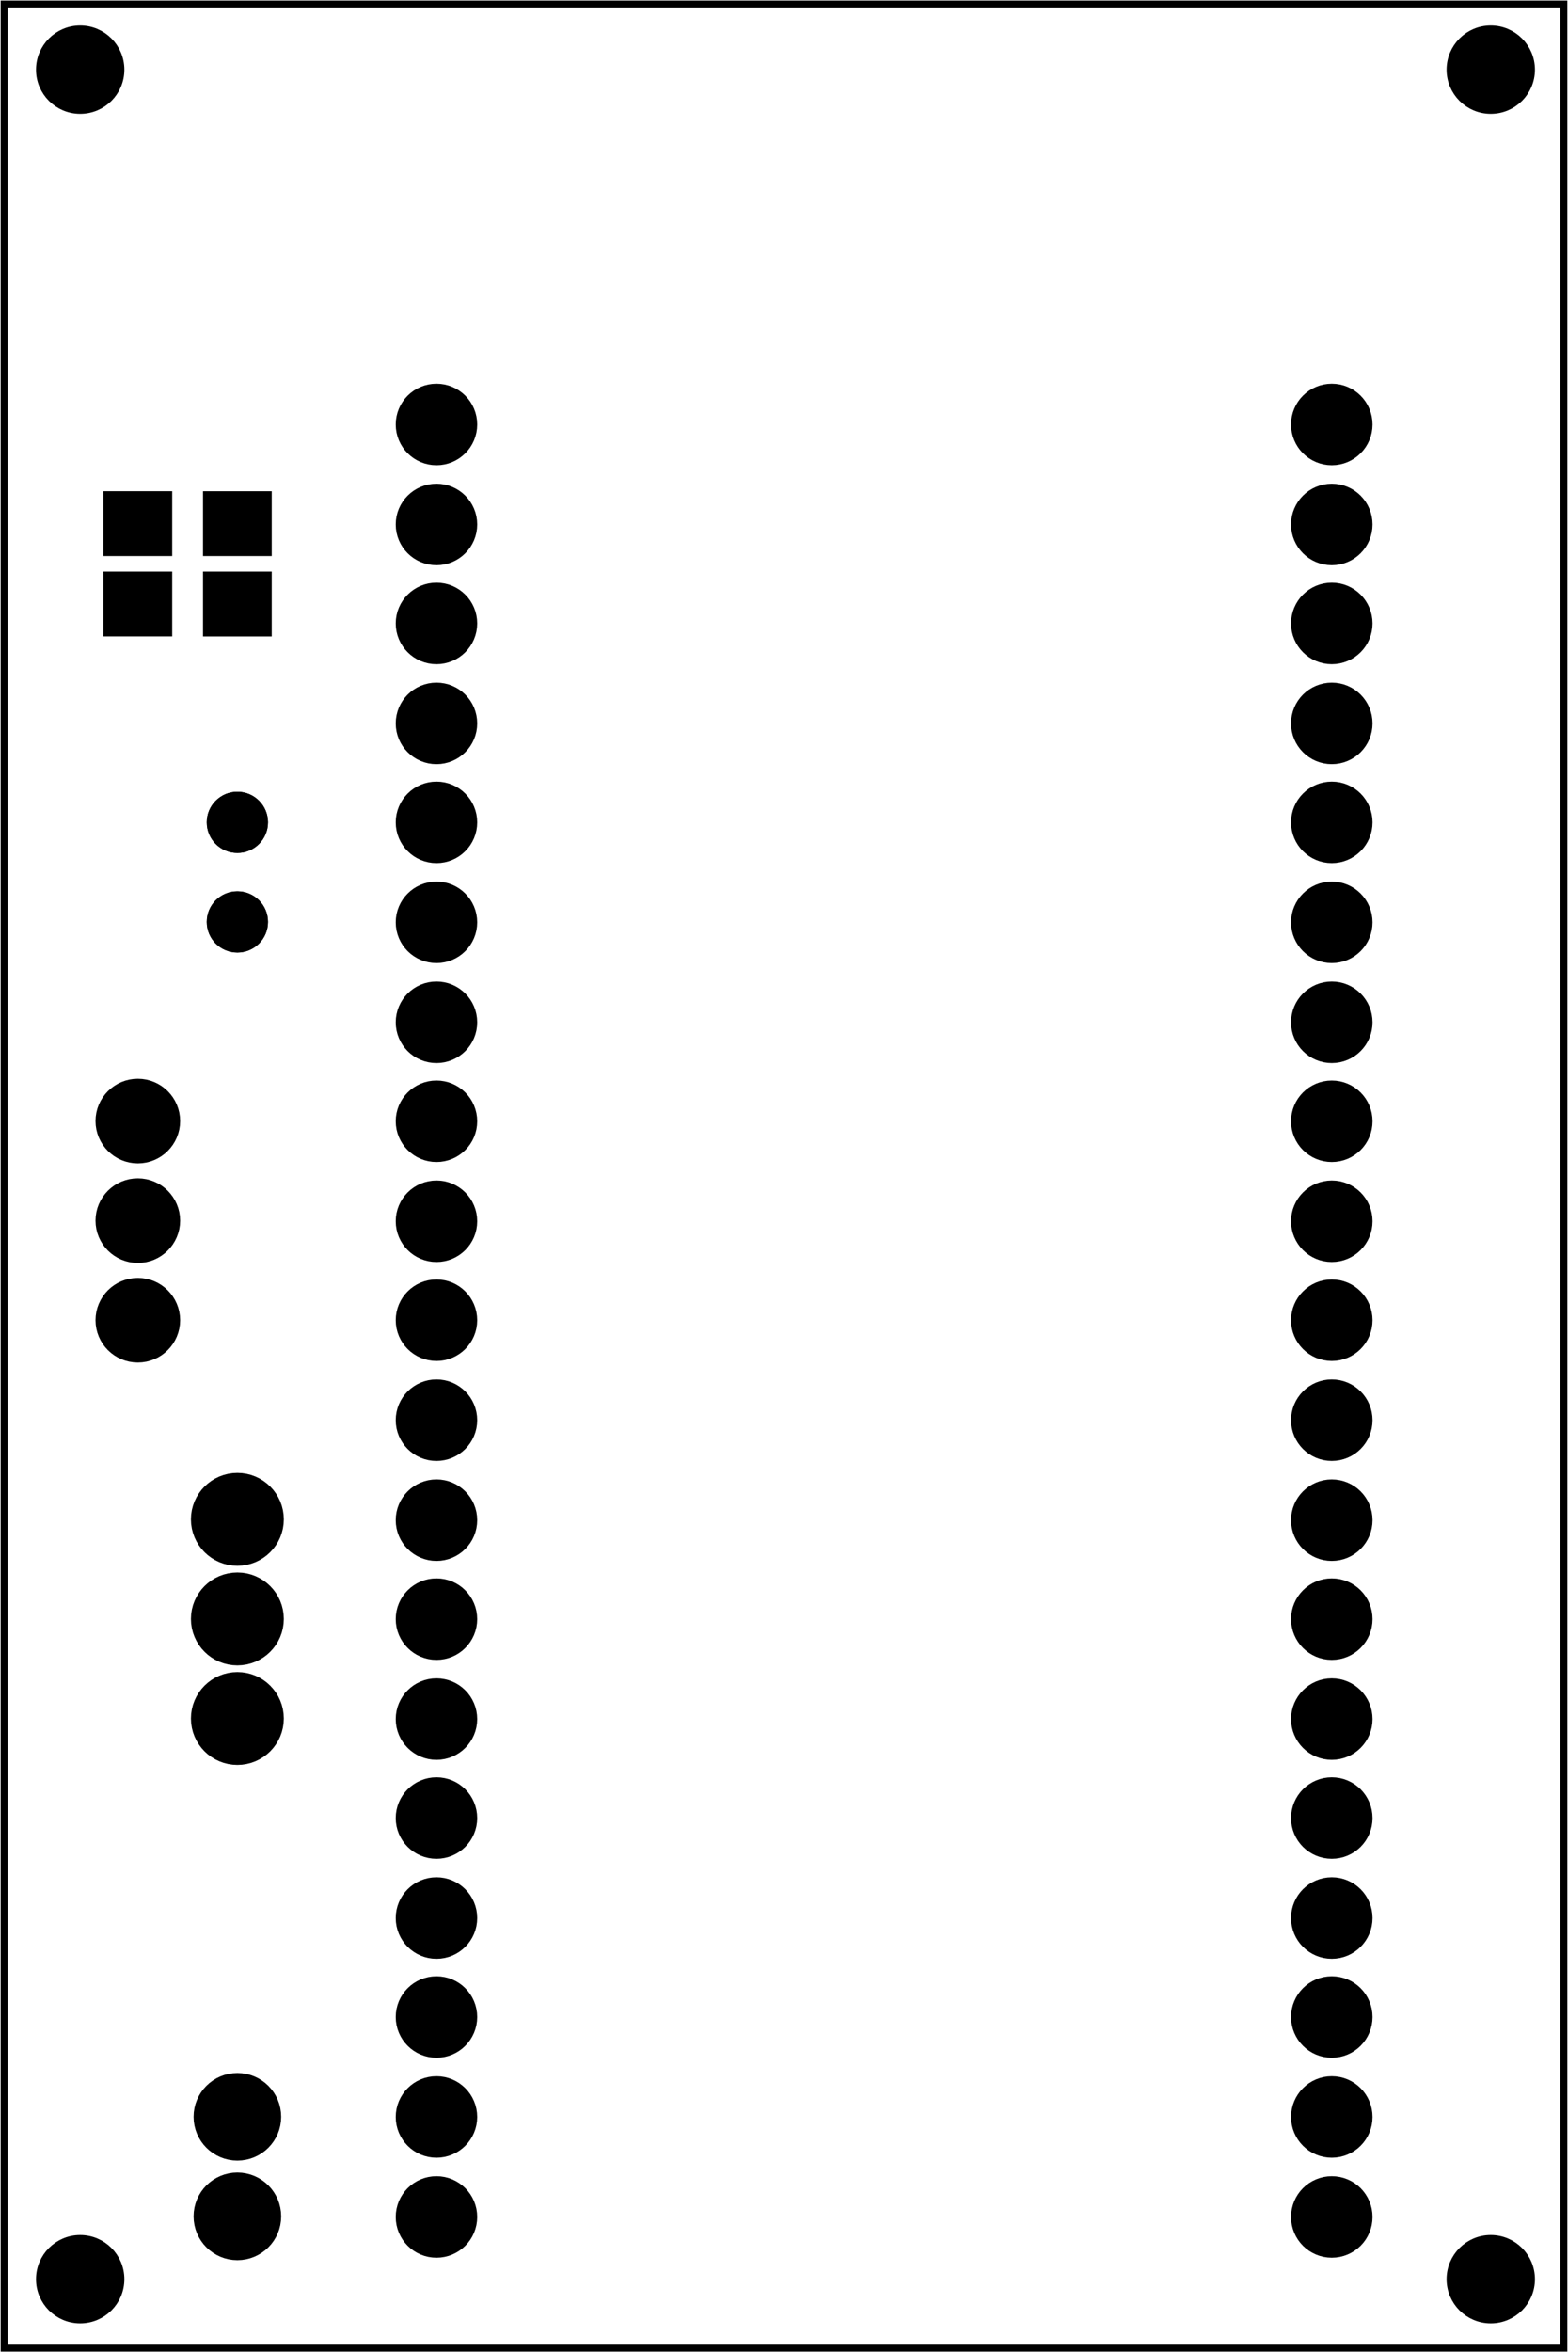 <?xml version='1.0' encoding='UTF-8' standalone='no'?>
<!-- Created with Fritzing (https://fritzing.org/) -->
<svg xmlns="http://www.w3.org/2000/svg" baseProfile="tiny" height="2.362in" version="1.2" viewBox="0 0 113.386 170.079" width="1.575in" x="0in"  xmlns:svg="http://www.w3.org/2000/svg" y="0in">
 <g partID="57880">
  <g transform="translate(113.386,0)">
   <g transform="matrix(0,1,-1,0,0,0)">
    <g id="board" >
     <rect fill="none" fill-opacity="0.5" height="112.81" id="boardoutline" stroke="black" stroke-width="0.5" width="169.503" x="0.288"  y="0.288"/>
    </g>
   </g>
  </g>
 </g>
 <g partID="855240761">
  <g transform="translate(103.377,0.603)">
   <g id="copper1" >
    <circle cx="4.435" cy="4.435" fill="black" id="nonconn0" r="2.835" stroke="black" stroke-width="0.72" />
   </g>
  </g>
 </g>
 <g partID="855240741">
  <g transform="translate(1.353,0.603)">
   <g id="copper1" >
    <circle cx="4.435" cy="4.435" fill="black" id="nonconn0" r="2.835" stroke="black" stroke-width="0.72" />
   </g>
  </g>
 </g>
 <g partID="855240721">
  <g transform="translate(1.353,160.371)">
   <g id="copper1" >
    <circle cx="4.435" cy="4.435" fill="black" id="nonconn0" r="2.835" stroke="black" stroke-width="0.72" />
   </g>
  </g>
 </g>
 <g partID="855240651">
  <g transform="translate(103.377,160.371)">
   <g id="copper1" >
    <circle cx="4.435" cy="4.435" fill="black" id="nonconn0" r="2.835" stroke="black" stroke-width="0.72" />
   </g>
  </g>
 </g>
 <g partID="855238100">
  <g transform="translate(19.85,35.312)">
   <g transform="matrix(0,1,-1,0,0,0)">
    <g id="copper1" >
     <rect fill="black" fill-opacity="1" height="4.252" id="connector0pad" stroke="black" stroke-width="0.72" width="3.969" x="0.567"  y="0.567"/>
     <rect fill="black" fill-opacity="1" height="4.252" id="connector1pad" stroke="black" stroke-width="0.72" width="3.969" x="6.378"  y="0.567"/>
    </g>
   </g>
  </g>
 </g>
 <g partID="855238120">
  <g transform="translate(7.264,46.225)">
   <g transform="matrix(0,-1,1,0,0,0)">
    <g id="copper1" >
     <rect fill="black" fill-opacity="1" height="4.252" id="connector0pad" stroke="black" stroke-width="0.72" width="3.969" x="0.567"  y="0.567"/>
     <rect fill="black" fill-opacity="1" height="4.252" id="connector1pad" stroke="black" stroke-width="0.72" width="3.969" x="6.378"  y="0.567"/>
    </g>
   </g>
  </g>
 </g>
 <g partID="855194192">
  <g transform="translate(12.117,104.823)">
   <g gorn="0.2" id="copper1" >
    <g gorn="0.2.0" id="copper0" >
     <circle cx="5.04" cy="5.04" fill="black" gorn="0.2.0.0" id="connector0pin" r="2.279" stroke="black" stroke-width="2.16" />
     <circle cx="5.04" cy="12.24" fill="black" gorn="0.2.0.1" id="connector1pin" r="2.279" stroke="black" stroke-width="2.16" />
     <circle cx="5.04" cy="19.44" fill="black" gorn="0.2.0.2" id="connector2pin" r="2.279" stroke="black" stroke-width="2.16" />
    </g>
   </g>
  </g>
 </g>
 <g partID="855150762">
  <g transform="translate(12.117,148.023)">
   <g gorn="0.2" id="copper1" >
    <g gorn="0.2.0" id="copper0" >
     <circle cx="5.04" cy="5.04" fill="black" gorn="0.2.0.0" id="connector0pin" r="2.088" stroke="black" stroke-width="2.16" />
     <circle cx="5.04" cy="12.24" fill="black" gorn="0.2.0.1" id="connector1pin" r="2.088" stroke="black" stroke-width="2.16" />
    </g>
   </g>
  </g>
 </g>
 <g partID="855150902">
  <g transform="translate(100.148,26.858)">
   <g transform="matrix(0,1,-1,0,0,0)">
    <g id="copper1" >
     <g id="copper0" >
      <circle cx="3.836" cy="68.591" fill="black" id="connector1pin" r="1.992" stroke="black" stroke-width="1.91" />
      <circle cx="11.065" cy="68.591" fill="black" id="connector2pin" r="1.992" stroke="black" stroke-width="1.91" />
      <circle cx="18.221" cy="68.591" fill="black" id="connector3pin" r="1.992" stroke="black" stroke-width="1.91" />
      <circle cx="25.45" cy="68.591" fill="black" id="connector4pin" r="1.992" stroke="black" stroke-width="1.91" />
      <circle cx="32.606" cy="68.591" fill="black" id="connector5pin" r="1.992" stroke="black" stroke-width="1.91" />
      <circle cx="39.835" cy="68.591" fill="black" id="connector6pin" r="1.992" stroke="black" stroke-width="1.91" />
      <circle cx="47.064" cy="68.591" fill="black" id="connector7pin" r="1.992" stroke="black" stroke-width="1.91" />
      <circle cx="54.22" cy="68.591" fill="black" id="connector8pin" r="1.992" stroke="black" stroke-width="1.91" />
      <circle cx="61.449" cy="68.591" fill="black" id="connector9pin" r="1.992" stroke="black" stroke-width="1.91" />
      <circle cx="68.605" cy="68.591" fill="black" id="connector10pin" r="1.992" stroke="black" stroke-width="1.91" />
      <circle cx="75.834" cy="68.591" fill="black" id="connector11pin" r="1.992" stroke="black" stroke-width="1.91" />
      <circle cx="83.064" cy="68.591" fill="black" id="connector12pin" r="1.992" stroke="black" stroke-width="1.91" />
      <circle cx="90.219" cy="68.591" fill="black" id="connector13pin" r="1.992" stroke="black" stroke-width="1.91" />
      <circle cx="97.448" cy="68.591" fill="black" id="connector14pin" r="1.992" stroke="black" stroke-width="1.91" />
      <circle cx="104.604" cy="68.591" fill="black" id="connector15pin" r="1.992" stroke="black" stroke-width="1.91" />
      <circle cx="111.833" cy="68.591" fill="black" id="connector16pin" r="1.992" stroke="black" stroke-width="1.91" />
      <circle cx="118.989" cy="68.591" fill="black" id="connector17pin" r="1.992" stroke="black" stroke-width="1.91" />
      <circle cx="126.218" cy="68.591" fill="black" id="connector18pin" r="1.992" stroke="black" stroke-width="1.91" />
      <circle cx="133.448" cy="68.591" fill="black" id="connector19pin" r="1.992" stroke="black" stroke-width="1.91" />
      <circle cx="133.448" cy="3.835" fill="black" id="connector20pin" r="1.992" stroke="black" stroke-width="1.91" />
      <circle cx="126.218" cy="3.835" fill="black" id="connector21pin" r="1.992" stroke="black" stroke-width="1.91" />
      <circle cx="118.989" cy="3.835" fill="black" id="connector22pin" r="1.992" stroke="black" stroke-width="1.91" />
      <circle cx="111.833" cy="3.835" fill="black" id="connector23pin" r="1.992" stroke="black" stroke-width="1.91" />
      <circle cx="104.604" cy="3.835" fill="black" id="connector24pin" r="1.992" stroke="black" stroke-width="1.91" />
      <circle cx="97.448" cy="3.835" fill="black" id="connector25pin" r="1.992" stroke="black" stroke-width="1.91" />
      <circle cx="90.219" cy="3.835" fill="black" id="connector26pin" r="1.992" stroke="black" stroke-width="1.91" />
      <circle cx="83.064" cy="3.835" fill="black" id="connector27pin" r="1.992" stroke="black" stroke-width="1.91" />
      <circle cx="75.834" cy="3.835" fill="black" id="connector28pin" r="1.992" stroke="black" stroke-width="1.91" />
      <circle cx="68.605" cy="3.835" fill="black" id="connector29pin" r="1.992" stroke="black" stroke-width="1.91" />
      <circle cx="61.449" cy="3.835" fill="black" id="connector30pin" r="1.992" stroke="black" stroke-width="1.91" />
      <circle cx="54.22" cy="3.835" fill="black" id="connector31pin" r="1.992" stroke="black" stroke-width="1.91" />
      <circle cx="47.064" cy="3.835" fill="black" id="connector32pin" r="1.992" stroke="black" stroke-width="1.91" />
      <circle cx="39.835" cy="3.835" fill="black" id="connector33pin" r="1.992" stroke="black" stroke-width="1.91" />
      <circle cx="32.606" cy="3.835" fill="black" id="connector34pin" r="1.992" stroke="black" stroke-width="1.91" />
      <circle cx="25.45" cy="3.835" fill="black" id="connector35pin" r="1.992" stroke="black" stroke-width="1.91" />
      <circle cx="18.221" cy="3.835" fill="black" id="connector36pin" r="1.992" stroke="black" stroke-width="1.91" />
      <circle cx="11.065" cy="3.835" fill="black" id="connector37pin" r="1.992" stroke="black" stroke-width="1.91" />
      <circle cx="3.836" cy="3.835" fill="black" id="connector38pin" r="1.992" stroke="black" stroke-width="1.91" />
     </g>
    </g>
   </g>
  </g>
 </g>
 <g partID="855150822">
  <g transform="translate(14.817,69.363)">
   <g transform="matrix(0,-1,1,0,0,0)">
    <g id="copper1" >
     <circle connectorname="A" cx="9.9" cy="2.34" fill="black" id="connector0pad" r="1.494" stroke="black" stroke-width="1.44" />
     <circle connectorname="C" cx="2.7" cy="2.34" fill="black" id="connector1pad" r="1.494" stroke="black" stroke-width="1.44" />
     <g id="copper0" >
      <circle connectorname="A" cx="9.9" cy="2.34" fill="black" id="connector0pad" r="1.494" stroke="black" stroke-width="1.44" />
      <circle connectorname="C" cx="2.7" cy="2.34" fill="black" id="connector1pad" r="1.494" stroke="black" stroke-width="1.44" />
     </g>
    </g>
   </g>
  </g>
 </g>
 <g partID="855150802">
  <g transform="translate(18.165,77.463)">
   <g transform="matrix(0,1,-1,0,0,0)">
    <g id="copper1" >
     <g id="copper0" >
      <circle cx="3.6" cy="8.208" fill="black" id="connector0pin" r="1.98" stroke="black" stroke-width="2.16" />
      <circle cx="10.8" cy="8.208" fill="black" id="connector1pin" r="1.98" stroke="black" stroke-width="2.16" />
      <circle cx="18" cy="8.208" fill="black" id="connector2pin" r="1.98" stroke="black" stroke-width="2.16" />
     </g>
    </g>
   </g>
  </g>
 </g>
</svg>
